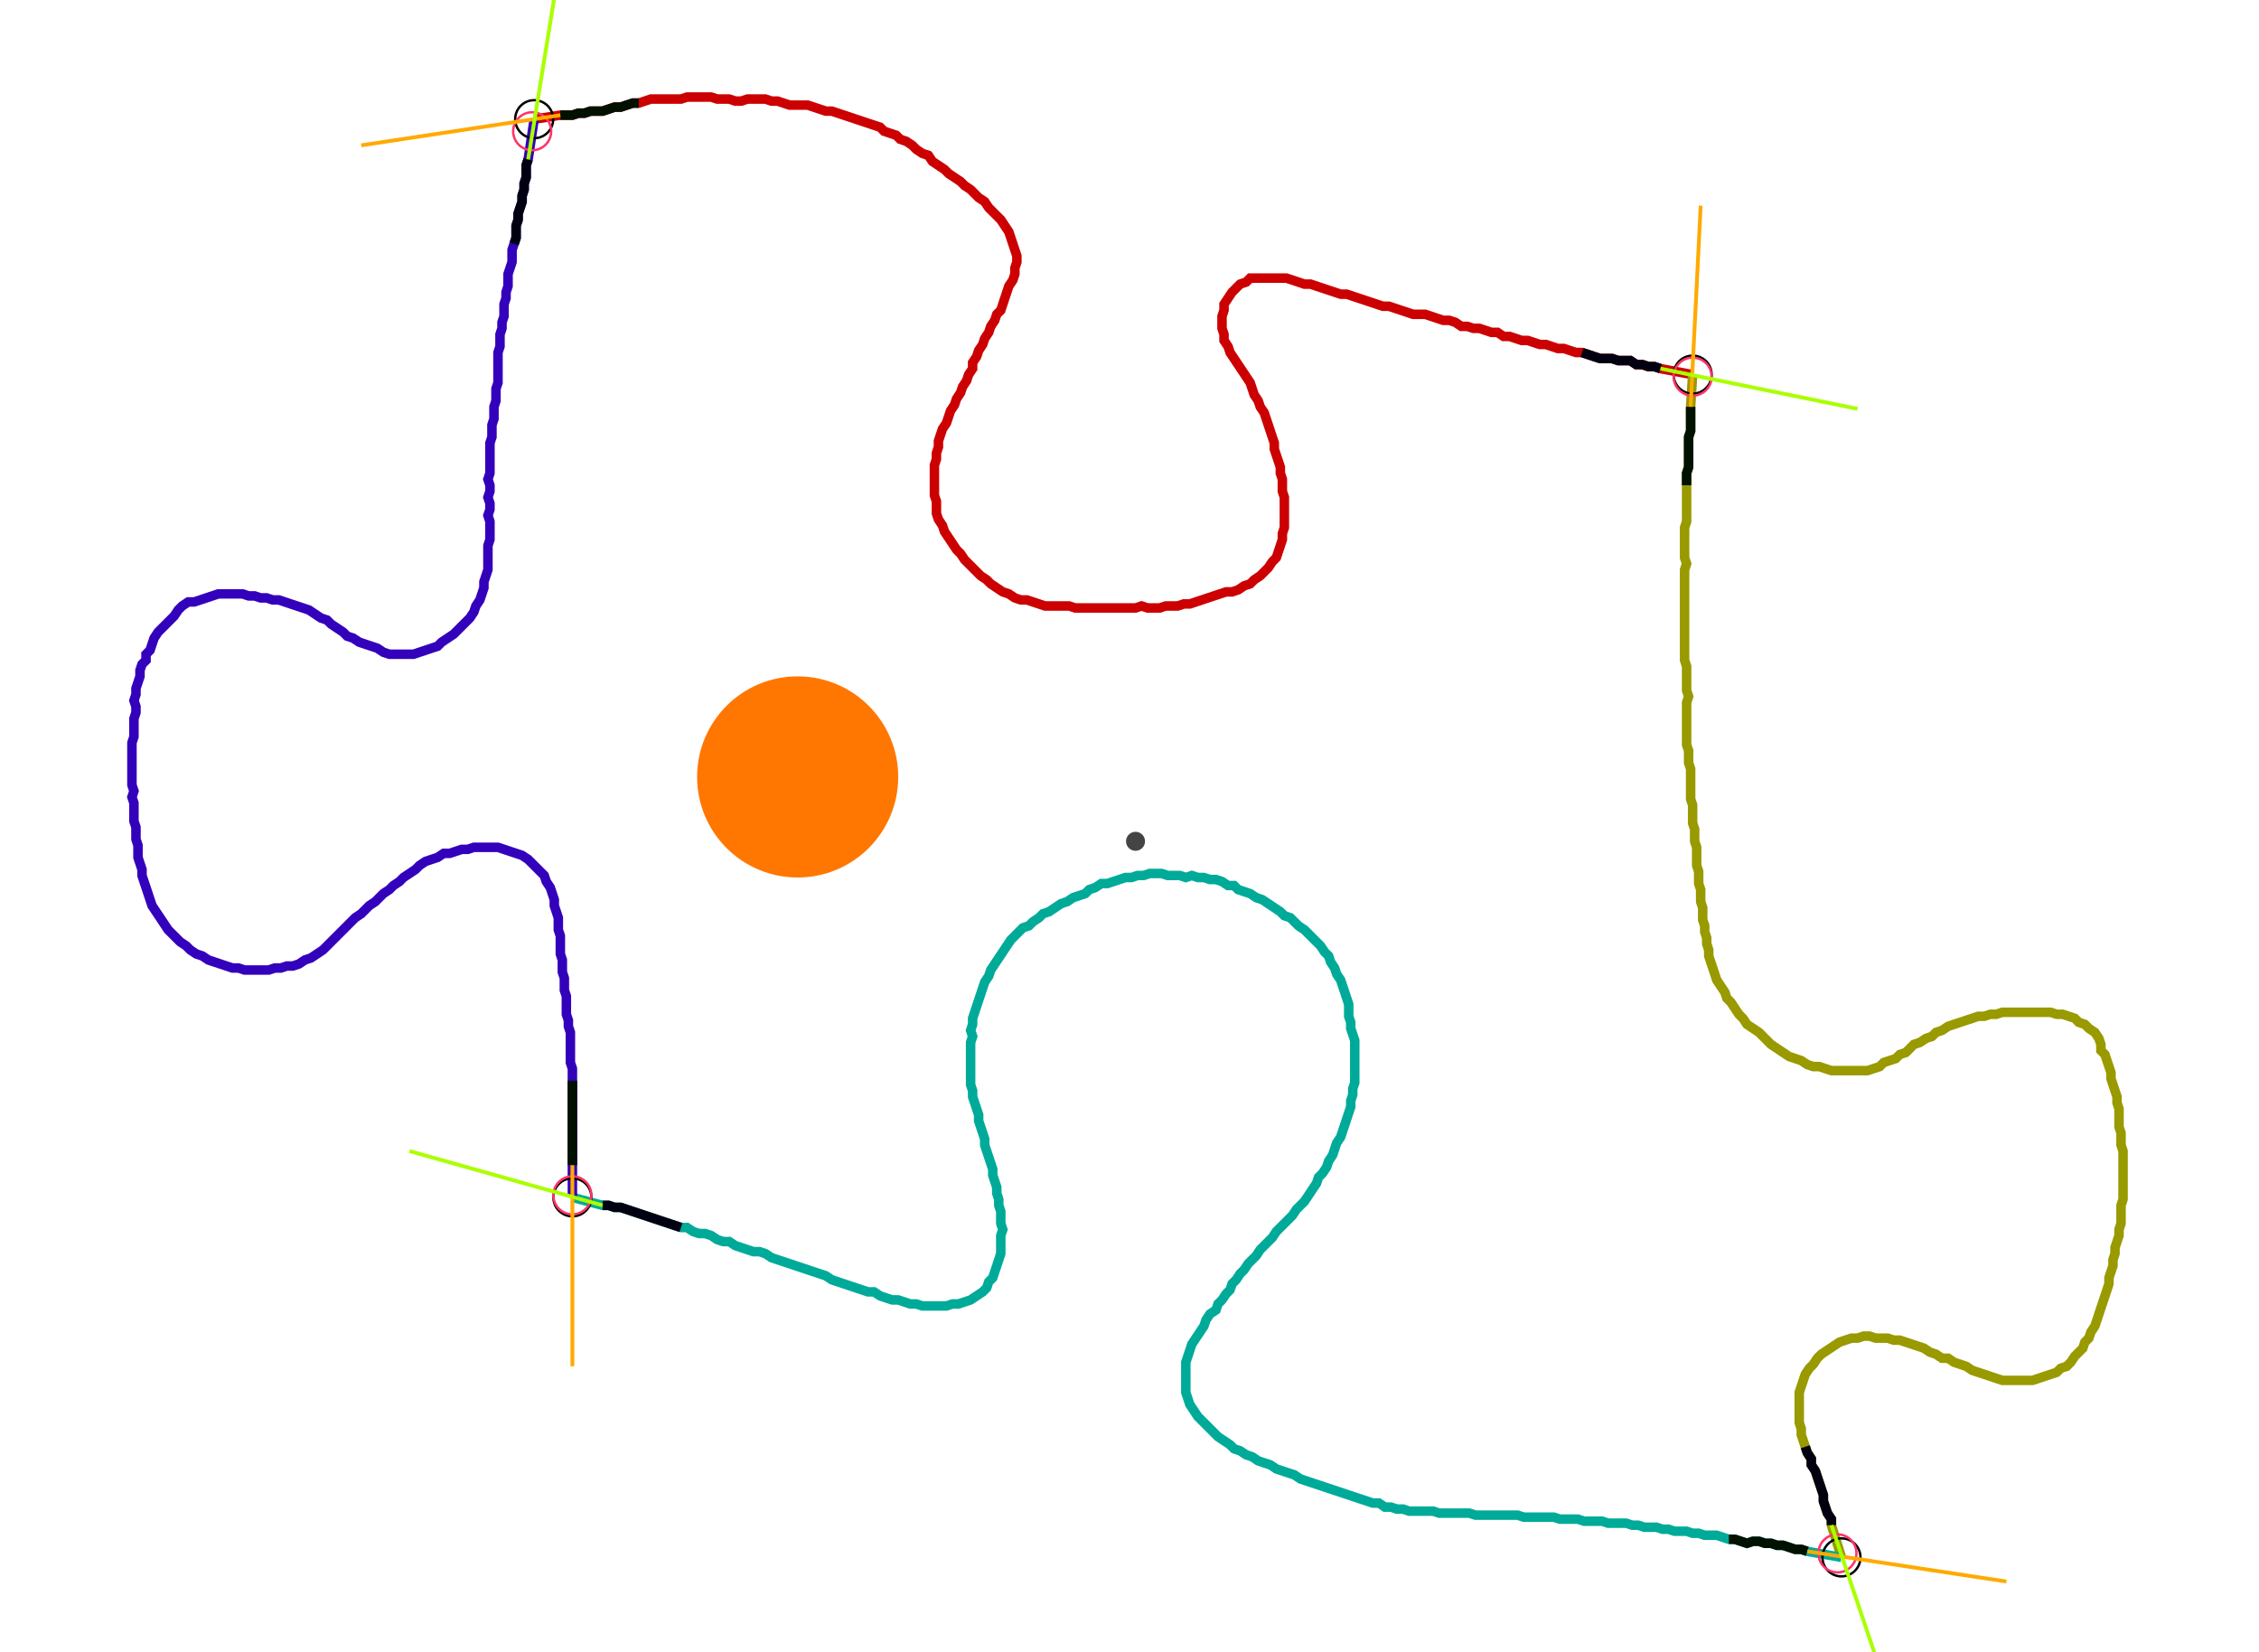 <?xml version="1.0" encoding="UTF-8" standalone="no"?><svg width="631.111" height="461.587" viewBox="-10 -10 230.37 173.862" xmlns="http://www.w3.org/2000/svg" xmlns:xlink="http://www.w3.org/1999/xlink"><polyline points="42.54,2.54 45.291,2.116 45.926,2.116 46.561,2.116 47.196,1.905 47.831,1.905 48.466,1.693 49.101,1.693 49.735,1.693 50.37,1.481 51.005,1.27 51.64,1.27 52.275,1.058 52.91,0.847 53.545,0.847 54.18,0.635 54.815,0.423 55.45,0.423 56.085,0.423 56.72,0.423 57.354,0.423 57.989,0.423 58.624,0.212 59.259,0.212 59.894,0.212 60.529,0.212 61.164,0.212 61.799,0.423 62.434,0.423 63.069,0.423 63.704,0.635 64.339,0.635 64.974,0.423 65.608,0.423 66.243,0.423 66.878,0.423 67.513,0.635 68.148,0.635 68.783,0.847 69.418,1.058 70.053,1.058 70.688,1.058 71.323,1.058 71.958,1.27 72.593,1.481 73.228,1.693 73.862,1.693 74.497,1.905 75.132,2.116 75.767,2.328 76.402,2.54 77.037,2.751 77.672,2.963 78.307,3.175 78.942,3.386 79.365,3.81 80.0,4.021 80.635,4.233 81.058,4.656 81.693,4.868 82.328,5.291 82.751,5.714 83.386,6.138 84.021,6.349 84.444,6.984 85.079,7.407 85.714,7.831 86.138,8.254 86.772,8.677 87.407,9.101 87.831,9.524 88.466,9.947 88.889,10.37 89.312,10.794 89.947,11.217 90.37,11.852 90.794,12.275 91.217,12.698 91.64,13.122 92.063,13.757 92.487,14.392 92.698,15.026 92.91,15.661 93.122,16.296 93.333,16.931 93.333,17.566 93.122,18.201 93.122,18.836 92.91,19.471 92.487,20.106 92.275,20.741 92.063,21.376 91.852,22.011 91.64,22.646 91.217,23.069 91.005,23.704 90.582,24.339 90.37,24.974 89.947,25.608 89.735,26.243 89.312,26.878 89.101,27.513 88.677,28.148 88.677,28.783 88.254,29.418 88.042,30.053 87.619,30.688 87.407,31.323 86.984,31.958 86.772,32.593 86.349,33.228 86.138,33.862 85.926,34.497 85.503,35.132 85.291,35.767 85.079,36.402 85.079,37.037 84.868,37.672 84.868,38.307 84.656,38.942 84.656,39.577 84.656,40.212 84.656,40.847 84.656,41.481 84.656,42.116 84.868,42.751 84.868,43.386 84.868,44.021 85.079,44.656 85.503,45.291 85.714,45.926 86.138,46.561 86.561,47.196 86.984,47.831 87.407,48.254 87.831,48.889 88.254,49.312 88.677,49.735 89.101,50.159 89.524,50.582 90.159,51.005 90.582,51.429 91.217,51.852 91.852,52.275 92.487,52.487 93.122,52.91 93.757,53.122 94.392,53.122 95.026,53.333 95.661,53.545 96.296,53.757 96.931,53.757 97.566,53.757 98.201,53.757 98.836,53.757 99.471,53.968 100.106,53.968 100.741,53.968 101.376,53.968 102.011,53.968 102.646,53.968 103.28,53.968 103.915,53.968 104.55,53.968 105.185,53.968 105.82,53.968 106.455,53.757 107.09,53.968 107.725,53.968 108.36,53.968 108.995,53.757 109.63,53.757 110.265,53.757 110.899,53.545 111.534,53.545 112.169,53.333 112.804,53.122 113.439,52.91 114.074,52.698 114.709,52.487 115.344,52.275 115.979,52.275 116.614,52.063 117.249,51.64 117.884,51.429 118.307,51.005 118.942,50.582 119.365,50.159 119.788,49.735 120.212,49.101 120.635,48.677 120.847,48.042 121.058,47.407 121.27,46.772 121.27,46.138 121.481,45.503 121.481,44.868 121.481,44.233 121.481,43.598 121.481,42.963 121.481,42.328 121.27,41.693 121.27,41.058 121.27,40.423 121.058,39.788 121.058,39.153 120.847,38.519 120.635,37.884 120.423,37.249 120.423,36.614 120.212,35.979 120,35.344 119.788,34.709 119.577,34.074 119.365,33.439 118.942,32.804 118.73,32.169 118.307,31.534 118.095,30.899 117.884,30.265 117.46,29.63 117.037,28.995 116.614,28.36 116.19,27.725 115.767,27.09 115.556,26.455 115.132,25.82 115.132,25.185 114.921,24.55 114.921,23.915 114.921,23.28 115.132,22.646 115.132,22.011 115.556,21.376 115.979,20.741 116.402,20.317 116.825,19.894 117.46,19.683 117.884,19.259 118.519,19.259 119.153,19.259 119.788,19.259 120.423,19.259 121.058,19.259 121.693,19.259 122.328,19.471 122.963,19.683 123.598,19.894 124.233,19.894 124.868,20.106 125.503,20.317 126.138,20.529 126.772,20.741 127.407,20.952 128.042,20.952 128.677,21.164 129.312,21.376 129.947,21.587 130.582,21.799 131.217,22.011 131.852,22.222 132.487,22.222 133.122,22.434 133.757,22.646 134.392,22.857 135.026,23.069 135.661,23.069 136.296,23.069 136.931,23.28 137.566,23.492 138.201,23.704 138.836,23.704 139.471,23.915 140.106,24.339 140.741,24.339 141.376,24.55 142.011,24.55 142.646,24.762 143.28,24.974 143.915,24.974 144.55,25.397 145.185,25.397 145.82,25.608 146.455,25.82 147.09,25.82 147.725,26.032 148.36,26.243 148.995,26.243 149.63,26.455 150.265,26.667 150.899,26.667 151.534,26.878 152.169,27.09 152.804,27.09 153.439,27.302 154.074,27.513 154.709,27.725 155.344,27.725 155.979,27.725 156.614,27.937 157.249,27.937 157.884,27.937 158.519,28.36 159.153,28.36 159.788,28.571 160.423,28.571 161.058,28.783 164.444,29.418" style="fill:none; stroke:#cc0000; stroke-width:1.0"  /><polyline points="164.444,29.418 164.233,32.804 164.233,33.439 164.233,34.074 164.233,34.709 164.233,35.344 164.021,35.979 164.021,36.614 164.021,37.249 164.021,37.884 164.021,38.519 164.021,39.153 163.81,39.788 163.81,40.423 163.81,41.058 163.81,41.693 163.81,42.328 163.81,42.963 163.81,43.598 163.81,44.233 163.81,44.868 163.598,45.503 163.598,46.138 163.598,46.772 163.598,47.407 163.598,48.042 163.598,48.677 163.81,49.312 163.598,49.947 163.598,50.582 163.598,51.217 163.598,51.852 163.598,52.487 163.598,53.122 163.598,53.757 163.598,54.392 163.598,55.026 163.598,55.661 163.598,56.296 163.598,56.931 163.598,57.566 163.598,58.201 163.598,58.836 163.598,59.471 163.81,60.106 163.81,60.741 163.81,61.376 163.81,62.011 163.81,62.646 164.021,63.28 163.81,63.915 163.81,64.55 163.81,65.185 163.81,65.82 163.81,66.455 163.81,67.09 163.81,67.725 163.81,68.36 164.021,68.995 164.021,69.63 164.021,70.265 164.233,70.899 164.233,71.534 164.233,72.169 164.233,72.804 164.233,73.439 164.233,74.074 164.444,74.709 164.444,75.344 164.444,75.979 164.444,76.614 164.656,77.249 164.656,77.884 164.656,78.519 164.868,79.153 164.868,79.788 164.868,80.423 164.868,81.058 165.079,81.693 165.079,82.328 165.079,82.963 165.291,83.598 165.291,84.233 165.291,84.868 165.503,85.503 165.503,86.138 165.503,86.772 165.714,87.407 165.714,88.042 165.926,88.677 165.926,89.312 166.138,89.947 166.138,90.582 166.349,91.217 166.561,91.852 166.772,92.487 166.984,93.122 167.407,93.757 167.831,94.392 168.042,95.026 168.466,95.45 168.889,96.085 169.312,96.72 169.735,97.143 170.159,97.778 170.794,98.201 171.429,98.624 171.852,99.048 172.275,99.471 172.698,99.894 173.333,100.317 173.968,100.741 174.603,101.164 175.238,101.376 175.873,101.587 176.508,102.011 177.143,102.222 177.778,102.222 178.413,102.434 179.048,102.646 179.683,102.646 180.317,102.646 180.952,102.646 181.587,102.646 182.222,102.646 182.857,102.646 183.492,102.434 184.127,102.222 184.55,101.799 185.185,101.587 185.82,101.376 186.243,100.952 186.878,100.741 187.302,100.317 187.725,99.894 188.36,99.683 188.995,99.259 189.63,99.048 190.053,98.624 190.688,98.413 191.323,97.989 191.958,97.778 192.593,97.566 193.228,97.354 193.862,97.143 194.497,96.931 195.132,96.931 195.767,96.72 196.402,96.72 197.037,96.508 197.672,96.508 198.307,96.508 198.942,96.508 199.577,96.508 200.212,96.508 200.847,96.508 201.481,96.508 202.116,96.508 202.751,96.72 203.386,96.72 204.021,96.931 204.656,97.143 205.079,97.566 205.714,97.778 206.138,98.201 206.772,98.624 207.196,99.259 207.407,99.894 207.407,100.529 207.831,100.952 208.042,101.587 208.254,102.222 208.466,102.857 208.466,103.492 208.677,104.127 208.889,104.762 209.101,105.397 209.101,106.032 209.312,106.667 209.312,107.302 209.312,107.937 209.312,108.571 209.524,109.206 209.524,109.841 209.524,110.476 209.735,111.111 209.735,111.746 209.735,112.381 209.735,113.016 209.735,113.651 209.735,114.286 209.735,114.921 209.735,115.556 209.735,116.19 209.524,116.825 209.524,117.46 209.524,118.095 209.524,118.73 209.312,119.365 209.312,120 209.101,120.635 208.889,121.27 208.889,121.905 208.677,122.54 208.677,123.175 208.466,123.81 208.254,124.444 208.254,125.079 208.042,125.714 207.831,126.349 207.619,126.984 207.407,127.619 207.196,128.254 206.984,128.889 206.772,129.524 206.349,130.159 206.138,130.794 205.714,131.217 205.503,131.852 205.079,132.275 204.656,132.698 204.233,133.333 203.81,133.757 203.175,133.968 202.751,134.392 202.116,134.603 201.481,134.815 200.847,135.026 200.212,135.238 199.577,135.238 198.942,135.238 198.307,135.238 197.672,135.238 197.037,135.238 196.402,135.026 195.767,134.815 195.132,134.603 194.497,134.392 193.862,134.18 193.228,133.757 192.593,133.545 191.958,133.333 191.323,132.91 190.688,132.91 190.053,132.487 189.418,132.275 188.783,131.852 188.148,131.64 187.513,131.429 186.878,131.217 186.243,131.005 185.608,131.005 184.974,130.794 184.339,130.794 183.704,130.794 183.069,130.582 182.434,130.582 181.799,130.794 181.164,130.794 180.529,131.005 179.894,131.217 179.259,131.64 178.624,132.063 177.989,132.487 177.566,132.91 177.143,133.545 176.72,133.968 176.296,134.603 176.085,135.238 175.873,135.873 175.661,136.508 175.661,137.143 175.661,137.778 175.661,138.413 175.661,139.048 175.661,139.683 175.873,140.317 175.873,140.952 176.085,141.587 176.296,142.222 176.508,142.857 176.931,143.492 176.931,144.127 177.354,144.762 177.566,145.397 177.778,146.032 177.989,146.667 178.201,147.302 178.201,147.937 178.413,148.571 178.624,149.206 179.048,149.841 179.048,150.476 180.106,153.862" style="fill:none; stroke:#999900; stroke-width:1.0"  /><polyline points="180.106,153.862 176.508,153.228 175.873,153.016 175.238,153.016 174.603,152.804 173.968,152.593 173.333,152.593 172.698,152.381 172.063,152.381 171.429,152.169 170.794,152.169 170.159,152.381 169.524,152.169 168.889,151.958 168.254,151.958 167.619,151.746 166.984,151.534 166.349,151.534 165.714,151.534 165.079,151.323 164.444,151.323 163.81,151.111 163.175,151.111 162.54,151.111 161.905,150.899 161.27,150.899 160.635,150.688 160.0,150.688 159.365,150.688 158.73,150.476 158.095,150.476 157.46,150.265 156.825,150.265 156.19,150.265 155.556,150.265 154.921,150.053 154.286,150.053 153.651,150.053 153.016,150.053 152.381,149.841 151.746,149.841 151.111,149.841 150.476,149.841 149.841,149.63 149.206,149.63 148.571,149.63 147.937,149.63 147.302,149.63 146.667,149.63 146.032,149.418 145.397,149.418 144.762,149.418 144.127,149.418 143.492,149.418 142.857,149.418 142.222,149.418 141.587,149.418 140.952,149.206 140.317,149.206 139.683,149.206 139.048,149.206 138.413,149.206 137.778,149.206 137.143,148.995 136.508,148.995 135.873,148.995 135.238,148.995 134.603,148.995 133.968,148.783 133.333,148.783 132.698,148.571 132.063,148.571 131.429,148.148 130.794,148.148 130.159,147.937 129.524,147.725 128.889,147.513 128.254,147.302 127.619,147.09 126.984,146.878 126.349,146.667 125.714,146.455 125.079,146.243 124.444,146.032 123.81,145.82 123.175,145.608 122.54,145.185 121.905,144.974 121.27,144.762 120.635,144.55 120,144.127 119.365,143.915 118.73,143.704 118.095,143.28 117.46,143.069 116.825,142.646 116.19,142.434 115.767,142.011 115.132,141.587 114.497,141.164 114.074,140.741 113.651,140.317 113.228,139.894 112.804,139.471 112.381,139.048 111.958,138.413 111.534,137.778 111.323,137.143 111.111,136.508 111.111,135.873 111.111,135.238 111.111,134.603 111.111,133.968 111.111,133.333 111.323,132.698 111.534,132.063 111.746,131.429 112.169,130.794 112.593,130.159 113.016,129.524 113.228,128.889 113.651,128.254 114.286,127.831 114.497,127.196 114.921,126.772 115.344,126.138 115.767,125.714 115.979,125.079 116.402,124.656 116.825,124.021 117.249,123.598 117.672,122.963 118.095,122.54 118.519,122.116 118.942,121.481 119.365,121.058 119.788,120.635 120.212,120.212 120.635,119.577 121.058,119.153 121.481,118.73 121.905,118.307 122.328,117.884 122.751,117.249 123.175,116.825 123.598,116.402 124.021,115.767 124.444,115.132 124.868,114.497 125.079,113.862 125.503,113.439 125.926,112.804 126.138,112.169 126.561,111.534 126.772,110.899 126.984,110.265 127.407,109.63 127.619,108.995 127.831,108.36 128.042,107.725 128.254,107.09 128.466,106.455 128.466,105.82 128.677,105.185 128.677,104.55 128.889,103.915 128.889,103.28 128.889,102.646 128.889,102.011 128.889,101.376 128.889,100.741 128.889,100.106 128.889,99.471 128.677,98.836 128.466,98.201 128.466,97.566 128.254,96.931 128.254,96.296 128.254,95.661 128.042,95.026 127.831,94.392 127.619,93.757 127.407,93.122 126.984,92.487 126.772,91.852 126.349,91.217 126.138,90.582 125.714,90.159 125.291,89.524 124.868,89.101 124.444,88.677 124.021,88.254 123.598,87.831 122.963,87.407 122.54,86.984 122.116,86.561 121.481,86.349 121.058,85.926 120.423,85.503 119.788,85.079 119.153,84.656 118.519,84.444 117.884,84.021 117.249,83.81 116.614,83.598 116.19,83.175 115.556,83.175 114.921,82.751 114.286,82.54 113.651,82.54 113.016,82.328 112.381,82.328 111.746,82.116 111.111,82.328 110.476,82.116 109.841,82.116 109.206,82.116 108.571,81.905 107.937,81.905 107.302,81.905 106.667,82.116 106.032,82.116 105.397,82.328 104.762,82.328 104.127,82.54 103.492,82.751 102.857,82.963 102.222,82.963 101.587,83.386 100.952,83.598 100.529,84.021 99.894,84.233 99.259,84.444 98.624,84.868 97.989,85.079 97.354,85.503 96.72,85.926 96.085,86.138 95.661,86.561 95.026,86.984 94.603,87.407 93.968,87.619 93.545,88.042 93.122,88.466 92.698,88.889 92.275,89.524 91.852,90.159 91.429,90.794 91.005,91.429 90.582,92.063 90.37,92.698 89.947,93.333 89.735,93.968 89.524,94.603 89.312,95.238 89.101,95.873 88.889,96.508 88.677,97.143 88.677,97.778 88.466,98.413 88.677,99.048 88.466,99.683 88.466,100.317 88.466,100.952 88.466,101.587 88.466,102.222 88.466,102.857 88.466,103.492 88.466,104.127 88.677,104.762 88.677,105.397 88.889,106.032 89.101,106.667 89.312,107.302 89.312,107.937 89.524,108.571 89.735,109.206 89.947,109.841 89.947,110.476 90.159,111.111 90.37,111.746 90.582,112.381 90.794,113.016 90.794,113.651 91.005,114.286 91.217,114.921 91.217,115.556 91.429,116.19 91.429,116.825 91.64,117.46 91.64,118.095 91.64,118.73 91.852,119.365 91.64,120 91.64,120.635 91.64,121.27 91.64,121.905 91.429,122.54 91.217,123.175 91.005,123.81 90.794,124.444 90.37,124.868 90.159,125.503 89.735,125.926 89.101,126.349 88.466,126.772 87.831,126.984 87.196,127.196 86.561,127.196 85.926,127.407 85.291,127.407 84.656,127.407 84.021,127.407 83.386,127.407 82.751,127.196 82.116,127.196 81.481,126.984 80.847,126.772 80.212,126.772 79.577,126.561 78.942,126.349 78.307,125.926 77.672,125.926 77.037,125.714 76.402,125.503 75.767,125.291 75.132,125.079 74.497,124.868 73.862,124.656 73.228,124.233 72.593,124.021 71.958,123.81 71.323,123.598 70.688,123.386 70.053,123.175 69.418,122.963 68.783,122.751 68.148,122.54 67.513,122.328 66.878,121.905 66.243,121.693 65.608,121.693 64.974,121.481 64.339,121.27 63.704,121.058 63.069,120.635 62.434,120.635 61.799,120.423 61.164,120 60.529,119.788 59.894,119.788 59.259,119.577 58.624,119.153 57.989,119.153 57.354,118.942 56.72,118.73 56.085,118.519 55.45,118.307 54.815,118.095 54.18,117.884 53.545,117.672 52.91,117.46 52.275,117.249 51.64,117.037 51.005,117.037 50.37,116.825 49.735,116.825 46.561,115.979" style="fill:none; stroke:#00aa99; stroke-width:1.0"  /><polyline points="46.561,115.979 46.561,112.593 46.561,111.958 46.561,111.323 46.561,110.688 46.561,110.053 46.561,109.418 46.561,108.783 46.561,108.148 46.561,107.513 46.561,106.878 46.561,106.243 46.561,105.608 46.561,104.974 46.561,104.339 46.561,103.704 46.561,103.069 46.561,102.434 46.349,101.799 46.349,101.164 46.349,100.529 46.349,99.894 46.349,99.259 46.349,98.624 46.138,97.989 46.138,97.354 45.926,96.72 45.926,96.085 45.926,95.45 45.926,94.815 45.714,94.18 45.714,93.545 45.714,92.91 45.503,92.275 45.503,91.64 45.503,91.005 45.291,90.37 45.291,89.735 45.291,89.101 45.291,88.466 45.079,87.831 45.079,87.196 45.079,86.561 44.868,85.926 44.656,85.291 44.656,84.656 44.444,84.021 44.233,83.386 43.81,82.751 43.598,82.116 43.175,81.693 42.751,81.27 42.328,80.847 41.905,80.423 41.27,80.0 40.635,79.788 40.0,79.577 39.365,79.365 38.73,79.153 38.095,79.153 37.46,79.153 36.825,79.153 36.19,79.153 35.556,79.365 34.921,79.365 34.286,79.577 33.651,79.788 33.016,79.788 32.381,80.212 31.746,80.423 31.111,80.635 30.476,81.058 30.053,81.481 29.418,81.905 28.783,82.328 28.36,82.751 27.725,83.175 27.302,83.598 26.667,84.021 26.243,84.444 25.82,84.868 25.185,85.291 24.762,85.714 24.339,86.138 23.704,86.561 23.28,86.984 22.857,87.407 22.434,87.831 22.011,88.254 21.587,88.677 21.164,89.101 20.741,89.524 20.317,89.947 19.683,90.37 19.048,90.794 18.413,91.005 17.778,91.429 17.143,91.64 16.508,91.64 15.873,91.852 15.238,91.852 14.603,92.063 13.968,92.063 13.333,92.063 12.698,92.063 12.063,92.063 11.429,91.852 10.794,91.852 10.159,91.64 9.524,91.429 8.889,91.217 8.254,91.005 7.619,90.582 6.984,90.37 6.349,89.947 5.926,89.524 5.291,89.101 4.868,88.677 4.444,88.254 4.021,87.831 3.598,87.196 3.175,86.561 2.751,85.926 2.328,85.291 2.116,84.656 1.905,84.021 1.693,83.386 1.481,82.751 1.27,82.116 1.27,81.481 1.058,80.847 0.847,80.212 0.847,79.577 0.847,78.942 0.635,78.307 0.635,77.672 0.635,77.037 0.423,76.402 0.423,75.767 0.423,75.132 0.423,74.497 0.212,73.862 0.423,73.228 0.212,72.593 0.212,71.958 0.212,71.323 0.212,70.688 0.212,70.053 0.212,69.418 0.212,68.783 0.212,68.148 0.423,67.513 0.423,66.878 0.423,66.243 0.423,65.608 0.635,64.974 0.635,64.339 0.423,63.704 0.635,63.069 0.635,62.434 0.847,61.799 1.058,61.164 1.058,60.529 1.27,59.894 1.693,59.471 1.693,58.836 2.116,58.413 2.328,57.778 2.54,57.143 2.963,56.508 3.386,56.085 3.81,55.661 4.233,55.238 4.656,54.815 5.079,54.18 5.503,53.757 6.138,53.333 6.772,53.333 7.407,53.122 8.042,52.91 8.677,52.698 9.312,52.487 9.947,52.487 10.582,52.487 11.217,52.487 11.852,52.487 12.487,52.698 13.122,52.698 13.757,52.91 14.392,52.91 15.026,53.122 15.661,53.122 16.296,53.333 16.931,53.545 17.566,53.757 18.201,53.968 18.836,54.18 19.471,54.603 20.106,55.026 20.741,55.238 21.164,55.661 21.799,56.085 22.434,56.508 22.857,56.931 23.492,57.143 24.127,57.566 24.762,57.778 25.397,57.989 26.032,58.201 26.667,58.624 27.302,58.836 27.937,58.836 28.571,58.836 29.206,58.836 29.841,58.836 30.476,58.624 31.111,58.413 31.746,58.201 32.381,57.989 32.804,57.566 33.439,57.143 34.074,56.72 34.497,56.296 34.921,55.873 35.344,55.45 35.767,55.026 36.19,54.392 36.402,53.757 36.825,53.122 37.037,52.487 37.249,51.852 37.249,51.217 37.46,50.582 37.672,49.947 37.672,49.312 37.672,48.677 37.672,48.042 37.672,47.407 37.884,46.772 37.884,46.138 37.884,45.503 37.884,44.868 37.672,44.233 37.884,43.598 37.884,42.963 37.672,42.328 37.884,41.693 37.884,41.058 37.672,40.423 37.884,39.788 37.884,39.153 37.884,38.519 37.884,37.884 37.884,37.249 37.884,36.614 38.095,35.979 38.095,35.344 38.095,34.709 38.307,34.074 38.307,33.439 38.307,32.804 38.519,32.169 38.519,31.534 38.519,30.899 38.73,30.265 38.73,29.63 38.73,28.995 38.73,28.36 38.73,27.725 38.73,27.09 38.942,26.455 38.942,25.82 38.942,25.185 39.153,24.55 39.153,23.915 39.365,23.28 39.365,22.646 39.365,22.011 39.577,21.376 39.577,20.741 39.788,20.106 39.788,19.471 39.788,18.836 40.0,18.201 40.212,17.566 40.212,16.931 40.212,16.296 40.423,15.661 40.635,15.026 40.635,14.392 40.635,13.757 40.847,13.122 40.847,12.487 41.058,11.852 41.27,11.217 41.27,10.582 41.481,9.947 41.481,9.312 41.693,8.677 41.693,8.042 41.693,7.407 41.905,6.772 42.54,2.54" style="fill:none; stroke:#3300bb; stroke-width:1.0"  /><circle cx="42.54" cy="2.54" r="2.0" style="fill:none; stroke:#000000aa; stroke-width:0.25" /><circle cx="164.444" cy="29.418" r="2.0" style="fill:none; stroke:#000000aa; stroke-width:0.25" /><circle cx="180.106" cy="153.862" r="2.0" style="fill:none; stroke:#000000aa; stroke-width:0.25" /><circle cx="46.561" cy="115.979" r="2.0" style="fill:none; stroke:#000000aa; stroke-width:0.25" /><circle cx="42.328" cy="3.81" r="2.0" style="fill:none; stroke:#ff3366aa; stroke-width:0.25" /><circle cx="164.444" cy="29.63" r="2.0" style="fill:none; stroke:#ff3366aa; stroke-width:0.25" /><circle cx="179.683" cy="153.439" r="2.0" style="fill:none; stroke:#ff3366aa; stroke-width:0.25" /><circle cx="46.561" cy="115.767" r="2.0" style="fill:none; stroke:#ff3366aa; stroke-width:0.25" /><polyline points="53.545,0.847 52.91,0.847 52.275,1.058 51.64,1.27 51.005,1.27 50.37,1.481 49.735,1.693 49.101,1.693 48.466,1.693 47.831,1.905 47.196,1.905 46.561,2.116 45.926,2.116 45.291,2.116" style="fill:none; stroke:#001100; stroke-width:1.0" /><polyline points="40.423,15.661 40.635,15.026 40.635,14.392 40.635,13.757 40.847,13.122 40.847,12.487 41.058,11.852 41.27,11.217 41.27,10.582 41.481,9.947 41.481,9.312 41.693,8.677 41.693,8.042 41.693,7.407 41.905,6.772" style="fill:none; stroke:#000011; stroke-width:1.0" /><polyline points="163.81,41.058 163.81,40.423 163.81,39.788 164.021,39.153 164.021,38.519 164.021,37.884 164.021,37.249 164.021,36.614 164.021,35.979 164.233,35.344 164.233,34.709 164.233,34.074 164.233,33.439 164.233,32.804" style="fill:none; stroke:#001100; stroke-width:1.0" /><polyline points="152.804,27.09 153.439,27.302 154.074,27.513 154.709,27.725 155.344,27.725 155.979,27.725 156.614,27.937 157.249,27.937 157.884,27.937 158.519,28.36 159.153,28.36 159.788,28.571 160.423,28.571 161.058,28.783" style="fill:none; stroke:#000011; stroke-width:1.0" /><polyline points="168.254,151.958 168.889,151.958 169.524,152.169 170.159,152.381 170.794,152.169 171.429,152.169 172.063,152.381 172.698,152.381 173.333,152.593 173.968,152.593 174.603,152.804 175.238,153.016 175.873,153.016 176.508,153.228" style="fill:none; stroke:#001100; stroke-width:1.0" /><polyline points="176.296,142.222 176.508,142.857 176.931,143.492 176.931,144.127 177.354,144.762 177.566,145.397 177.778,146.032 177.989,146.667 178.201,147.302 178.201,147.937 178.413,148.571 178.624,149.206 179.048,149.841 179.048,150.476" style="fill:none; stroke:#000011; stroke-width:1.0" /><polyline points="46.561,103.704 46.561,104.339 46.561,104.974 46.561,105.608 46.561,106.243 46.561,106.878 46.561,107.513 46.561,108.148 46.561,108.783 46.561,109.418 46.561,110.053 46.561,110.688 46.561,111.323 46.561,111.958 46.561,112.593" style="fill:none; stroke:#001100; stroke-width:1.0" /><polyline points="57.989,119.153 57.354,118.942 56.72,118.73 56.085,118.519 55.45,118.307 54.815,118.095 54.18,117.884 53.545,117.672 52.91,117.46 52.275,117.249 51.64,117.037 51.005,117.037 50.37,116.825 49.735,116.825" style="fill:none; stroke:#000011; stroke-width:1.0" /><polyline points="45.291,2.116 24.339,5.291" style="fill:none; stroke:#ffaa00; stroke-width:0.4" /><polyline points="41.905,6.772 45.291,-14.18" style="fill:none; stroke:#aaff00; stroke-width:0.4" /><polyline points="164.233,32.804 165.291,11.64" style="fill:none; stroke:#ffaa00; stroke-width:0.4" /><polyline points="161.058,28.783 181.799,33.016" style="fill:none; stroke:#aaff00; stroke-width:0.4" /><polyline points="176.508,153.228 197.46,156.402" style="fill:none; stroke:#ffaa00; stroke-width:0.4" /><polyline points="179.048,150.476 185.82,170.582" style="fill:none; stroke:#aaff00; stroke-width:0.4" /><polyline points="46.561,112.593 46.561,133.757" style="fill:none; stroke:#ffaa00; stroke-width:0.4" /><polyline points="49.735,116.825 29.418,111.111" style="fill:none; stroke:#aaff00; stroke-width:0.4" /><circle cx="105.82" cy="78.519" r="1.0" style="fill:#444444; stroke-width:0" /><circle cx="70.265" cy="71.746" r="10.582" style="fill:#ff770022; stroke-width:0" /><circle cx="70.265" cy="71.746" r="1.0" style="fill:#ff7700; stroke-width:0" /></svg>
